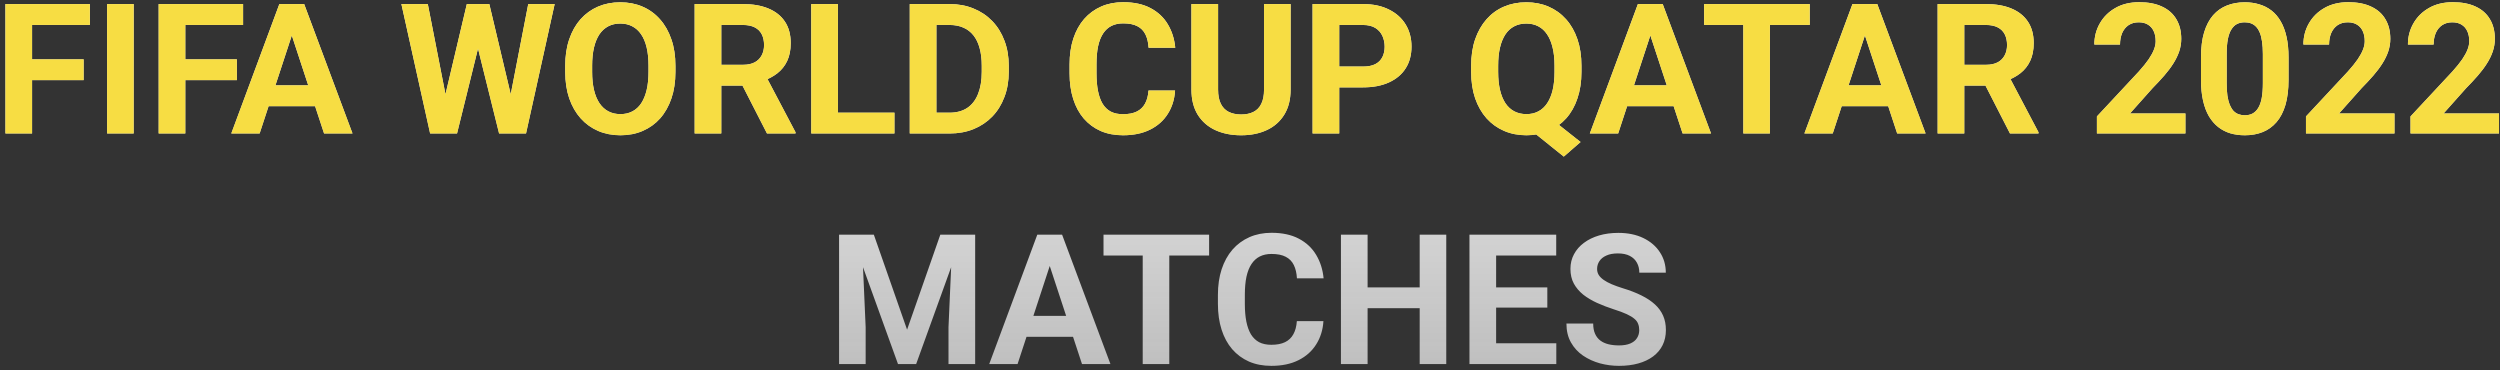 <svg width="412" height="61" viewBox="0 0 412 61" fill="none" xmlns="http://www.w3.org/2000/svg">
<rect x="0" y="0" width="412" height="61" fill="#333333" stroke="none"/>
<path d="M5.287 0.672V22H0.893V0.672H5.287ZM13.783 9.783V13.211H4.086V9.783H13.783ZM14.809 0.672V4.114H4.086V0.672H14.809ZM22.03 0.672V22H17.65V0.672H22.03ZM30.541 0.672V22H26.146V0.672H30.541ZM39.037 9.783V13.211H29.34V9.783H39.037ZM40.062 0.672V4.114H29.34V0.672H40.062ZM48.588 4.319L42.787 22H38.114L46.039 0.672H49.013L48.588 4.319ZM53.407 22L47.592 4.319L47.123 0.672H50.126L58.095 22H53.407ZM53.144 14.06V17.503H41.879V14.06H53.144ZM72.685 18.616L76.933 0.672H79.306L79.848 3.66L75.321 22H72.772L72.685 18.616ZM70.502 0.672L74.018 18.616L73.725 22H70.883L66.151 0.672H70.502ZM83.583 18.543L87.055 0.672H91.405L86.689 22H83.847L83.583 18.543ZM80.639 0.672L84.916 18.689L84.799 22H82.25L77.694 3.646L78.28 0.672H80.639ZM111.312 10.838V11.849C111.312 13.47 111.093 14.925 110.653 16.214C110.214 17.503 109.594 18.602 108.793 19.51C107.992 20.408 107.035 21.097 105.922 21.575C104.818 22.054 103.593 22.293 102.245 22.293C100.907 22.293 99.682 22.054 98.568 21.575C97.465 21.097 96.508 20.408 95.697 19.51C94.887 18.602 94.257 17.503 93.808 16.214C93.368 14.925 93.148 13.47 93.148 11.849V10.838C93.148 9.207 93.368 7.752 93.808 6.473C94.247 5.184 94.867 4.085 95.668 3.177C96.478 2.269 97.436 1.575 98.539 1.097C99.652 0.618 100.878 0.379 102.216 0.379C103.563 0.379 104.789 0.618 105.893 1.097C107.006 1.575 107.963 2.269 108.764 3.177C109.574 4.085 110.199 5.184 110.639 6.473C111.088 7.752 111.312 9.207 111.312 10.838ZM106.874 11.849V10.809C106.874 9.676 106.771 8.68 106.566 7.82C106.361 6.961 106.059 6.238 105.658 5.652C105.258 5.066 104.77 4.627 104.193 4.334C103.617 4.031 102.958 3.88 102.216 3.88C101.474 3.88 100.814 4.031 100.238 4.334C99.672 4.627 99.189 5.066 98.788 5.652C98.397 6.238 98.1 6.961 97.894 7.82C97.689 8.68 97.587 9.676 97.587 10.809V11.849C97.587 12.972 97.689 13.968 97.894 14.837C98.1 15.696 98.402 16.424 98.803 17.02C99.203 17.605 99.691 18.05 100.268 18.352C100.844 18.655 101.503 18.807 102.245 18.807C102.987 18.807 103.646 18.655 104.223 18.352C104.799 18.05 105.282 17.605 105.673 17.02C106.063 16.424 106.361 15.696 106.566 14.837C106.771 13.968 106.874 12.972 106.874 11.849ZM114.477 0.672H122.431C124.062 0.672 125.463 0.916 126.635 1.404C127.816 1.893 128.725 2.615 129.359 3.572C129.994 4.529 130.312 5.706 130.312 7.103C130.312 8.245 130.116 9.227 129.726 10.047C129.345 10.857 128.803 11.536 128.1 12.083C127.406 12.62 126.591 13.05 125.653 13.372L124.262 14.104H117.348L117.318 10.677H122.46C123.231 10.677 123.871 10.54 124.379 10.267C124.887 9.993 125.268 9.612 125.521 9.124C125.785 8.636 125.917 8.069 125.917 7.425C125.917 6.741 125.79 6.15 125.536 5.652C125.282 5.154 124.896 4.773 124.379 4.51C123.861 4.246 123.212 4.114 122.431 4.114H118.871V22H114.477V0.672ZM126.4 22L121.537 12.493L126.181 12.464L131.103 21.795V22H126.4ZM147.406 18.572V22H136.669V18.572H147.406ZM138.09 0.672V22H133.695V0.672H138.09ZM156.474 22H151.83L151.859 18.572H156.474C157.626 18.572 158.598 18.314 159.389 17.796C160.18 17.269 160.775 16.502 161.176 15.496C161.586 14.49 161.791 13.274 161.791 11.849V10.809C161.791 9.715 161.674 8.753 161.439 7.923C161.215 7.093 160.878 6.395 160.429 5.828C159.979 5.262 159.428 4.837 158.773 4.554C158.119 4.261 157.367 4.114 156.518 4.114H151.742V0.672H156.518C157.943 0.672 159.247 0.916 160.429 1.404C161.62 1.883 162.65 2.571 163.52 3.47C164.389 4.368 165.058 5.442 165.526 6.692C166.005 7.933 166.244 9.314 166.244 10.838V11.849C166.244 13.362 166.005 14.744 165.526 15.994C165.058 17.244 164.389 18.318 163.52 19.217C162.66 20.105 161.63 20.794 160.429 21.282C159.237 21.761 157.919 22 156.474 22ZM154.32 0.672V22H149.926V0.672H154.32ZM189.271 14.925H193.651C193.563 16.36 193.168 17.635 192.465 18.748C191.771 19.861 190.8 20.73 189.55 21.355C188.31 21.98 186.815 22.293 185.067 22.293C183.7 22.293 182.475 22.059 181.391 21.59C180.307 21.111 179.379 20.428 178.607 19.539C177.846 18.65 177.265 17.576 176.864 16.316C176.464 15.057 176.264 13.646 176.264 12.083V10.604C176.264 9.041 176.469 7.63 176.879 6.37C177.299 5.101 177.895 4.021 178.666 3.133C179.447 2.244 180.38 1.561 181.464 1.082C182.548 0.604 183.759 0.364 185.097 0.364C186.874 0.364 188.373 0.687 189.594 1.331C190.824 1.976 191.776 2.864 192.45 3.997C193.134 5.13 193.544 6.419 193.681 7.864H189.286C189.237 7.005 189.066 6.277 188.773 5.682C188.48 5.076 188.036 4.622 187.44 4.319C186.854 4.007 186.073 3.851 185.097 3.851C184.364 3.851 183.725 3.987 183.178 4.261C182.631 4.534 182.172 4.949 181.801 5.506C181.43 6.062 181.151 6.766 180.966 7.615C180.79 8.455 180.702 9.441 180.702 10.574V12.083C180.702 13.187 180.785 14.158 180.951 14.998C181.117 15.828 181.371 16.531 181.713 17.107C182.064 17.674 182.514 18.104 183.061 18.396C183.617 18.68 184.286 18.821 185.067 18.821C185.985 18.821 186.742 18.675 187.338 18.382C187.934 18.089 188.388 17.654 188.7 17.078C189.022 16.502 189.213 15.784 189.271 14.925ZM208.314 0.672H212.694V14.764C212.694 16.404 212.343 17.786 211.64 18.909C210.946 20.032 209.984 20.877 208.754 21.443C207.533 22.01 206.127 22.293 204.535 22.293C202.943 22.293 201.527 22.01 200.287 21.443C199.057 20.877 198.09 20.032 197.387 18.909C196.693 17.786 196.347 16.404 196.347 14.764V0.672H200.741V14.764C200.741 15.721 200.893 16.502 201.195 17.107C201.498 17.713 201.933 18.157 202.499 18.44C203.075 18.724 203.754 18.865 204.535 18.865C205.336 18.865 206.015 18.724 206.571 18.44C207.138 18.157 207.567 17.713 207.86 17.107C208.163 16.502 208.314 15.721 208.314 14.764V0.672ZM224.618 14.398H219.184V10.97H224.618C225.458 10.97 226.142 10.833 226.669 10.56C227.196 10.276 227.582 9.886 227.826 9.388C228.07 8.89 228.192 8.328 228.192 7.703C228.192 7.068 228.07 6.478 227.826 5.931C227.582 5.384 227.196 4.944 226.669 4.612C226.142 4.28 225.458 4.114 224.618 4.114H220.707V22H216.312V0.672H224.618C226.288 0.672 227.719 0.975 228.91 1.58C230.111 2.176 231.029 3.001 231.664 4.056C232.299 5.11 232.616 6.316 232.616 7.674C232.616 9.051 232.299 10.242 231.664 11.248C231.029 12.254 230.111 13.03 228.91 13.577C227.719 14.124 226.288 14.398 224.618 14.398ZM254.706 18.836L260.478 23.406L257.709 25.809L252.025 21.238L254.706 18.836ZM260.624 10.838V11.849C260.624 13.47 260.404 14.925 259.965 16.214C259.535 17.503 258.915 18.602 258.104 19.51C257.294 20.408 256.337 21.097 255.233 21.575C254.13 22.054 252.904 22.293 251.557 22.293C250.219 22.293 248.993 22.054 247.88 21.575C246.767 21.097 245.805 20.408 244.994 19.51C244.184 18.602 243.554 17.503 243.104 16.214C242.665 14.925 242.445 13.47 242.445 11.849V10.838C242.445 9.207 242.665 7.752 243.104 6.473C243.554 5.184 244.179 4.085 244.979 3.177C245.78 2.269 246.737 1.575 247.851 1.097C248.964 0.618 250.189 0.379 251.527 0.379C252.875 0.379 254.101 0.618 255.204 1.097C256.317 1.575 257.279 2.269 258.09 3.177C258.9 4.085 259.525 5.184 259.965 6.473C260.404 7.752 260.624 9.207 260.624 10.838ZM256.186 11.849V10.809C256.186 9.676 256.078 8.68 255.863 7.82C255.658 6.961 255.355 6.238 254.955 5.652C254.564 5.066 254.081 4.627 253.505 4.334C252.929 4.031 252.27 3.88 251.527 3.88C250.785 3.88 250.126 4.031 249.55 4.334C248.974 4.627 248.49 5.066 248.1 5.652C247.709 6.238 247.411 6.961 247.206 7.82C247.001 8.68 246.898 9.676 246.898 10.809V11.849C246.898 12.972 247.001 13.968 247.206 14.837C247.411 15.696 247.709 16.424 248.1 17.02C248.5 17.605 248.988 18.05 249.564 18.352C250.15 18.655 250.814 18.807 251.557 18.807C252.299 18.807 252.953 18.655 253.52 18.352C254.096 18.05 254.579 17.605 254.97 17.02C255.37 16.424 255.673 15.696 255.878 14.837C256.083 13.968 256.186 12.972 256.186 11.849ZM272.475 4.319L266.674 22H262.001L269.926 0.672H272.899L272.475 4.319ZM277.294 22L271.479 4.319L271.01 0.672H274.013L281.981 22H277.294ZM277.03 14.06V17.503H265.766V14.06H277.03ZM291.679 0.672V22H287.299V0.672H291.679ZM298.241 0.672V4.114H280.839V0.672H298.241ZM307.836 4.319L302.035 22H297.362L305.287 0.672H308.261L307.836 4.319ZM312.655 22L306.84 4.319L306.371 0.672H309.374L317.343 22H312.655ZM312.392 14.06V17.503H301.127V14.06H312.392ZM319.32 0.672H327.274C328.905 0.672 330.307 0.916 331.479 1.404C332.66 1.893 333.568 2.615 334.203 3.572C334.838 4.529 335.155 5.706 335.155 7.103C335.155 8.245 334.96 9.227 334.569 10.047C334.188 10.857 333.646 11.536 332.943 12.083C332.25 12.62 331.435 13.05 330.497 13.372L329.105 14.104H322.191L322.162 10.677H327.304C328.075 10.677 328.715 10.54 329.223 10.267C329.73 9.993 330.111 9.612 330.365 9.124C330.629 8.636 330.761 8.069 330.761 7.425C330.761 6.741 330.634 6.15 330.38 5.652C330.126 5.154 329.74 4.773 329.223 4.51C328.705 4.246 328.056 4.114 327.274 4.114H323.715V22H319.32V0.672ZM331.244 22L326.381 12.493L331.024 12.464L335.946 21.795V22H331.244ZM360.16 18.704V22H345.57V19.188L352.47 11.79C353.163 11.019 353.71 10.34 354.11 9.754C354.511 9.158 354.799 8.626 354.975 8.157C355.16 7.679 355.253 7.225 355.253 6.795C355.253 6.15 355.146 5.599 354.931 5.14C354.716 4.671 354.398 4.31 353.979 4.056C353.568 3.802 353.061 3.675 352.455 3.675C351.811 3.675 351.254 3.831 350.785 4.144C350.326 4.456 349.975 4.891 349.73 5.447C349.496 6.004 349.379 6.634 349.379 7.337H345.146C345.146 6.067 345.448 4.905 346.054 3.851C346.659 2.786 347.514 1.941 348.617 1.316C349.721 0.682 351.029 0.364 352.543 0.364C354.037 0.364 355.297 0.608 356.322 1.097C357.357 1.575 358.139 2.269 358.666 3.177C359.203 4.075 359.472 5.149 359.472 6.399C359.472 7.103 359.359 7.791 359.135 8.465C358.91 9.129 358.588 9.793 358.168 10.457C357.758 11.111 357.26 11.775 356.674 12.449C356.088 13.123 355.438 13.821 354.726 14.544L351.02 18.704H360.16ZM377.152 9.461V13.152C377.152 14.754 376.981 16.136 376.64 17.298C376.298 18.45 375.805 19.398 375.16 20.14C374.525 20.872 373.769 21.414 372.89 21.766C372.011 22.117 371.034 22.293 369.96 22.293C369.101 22.293 368.3 22.186 367.558 21.971C366.815 21.746 366.146 21.399 365.551 20.931C364.965 20.462 364.457 19.871 364.027 19.158C363.607 18.436 363.285 17.576 363.061 16.58C362.836 15.584 362.724 14.441 362.724 13.152V9.461C362.724 7.859 362.895 6.487 363.236 5.345C363.588 4.192 364.081 3.25 364.716 2.518C365.36 1.785 366.122 1.248 367.001 0.906C367.88 0.555 368.856 0.379 369.931 0.379C370.79 0.379 371.586 0.491 372.318 0.716C373.061 0.931 373.729 1.268 374.325 1.727C374.921 2.186 375.429 2.776 375.849 3.499C376.269 4.212 376.591 5.066 376.815 6.062C377.04 7.049 377.152 8.182 377.152 9.461ZM372.919 13.709V8.89C372.919 8.118 372.875 7.444 372.787 6.868C372.709 6.292 372.587 5.804 372.421 5.403C372.255 4.993 372.05 4.661 371.806 4.407C371.562 4.153 371.283 3.968 370.971 3.851C370.658 3.733 370.312 3.675 369.931 3.675C369.452 3.675 369.027 3.768 368.656 3.953C368.295 4.139 367.987 4.437 367.733 4.847C367.479 5.247 367.284 5.784 367.147 6.458C367.021 7.122 366.957 7.933 366.957 8.89V13.709C366.957 14.48 366.996 15.159 367.074 15.745C367.162 16.331 367.289 16.834 367.455 17.254C367.631 17.664 367.836 18.001 368.07 18.265C368.314 18.519 368.593 18.704 368.905 18.821C369.228 18.939 369.579 18.997 369.96 18.997C370.429 18.997 370.844 18.904 371.205 18.719C371.576 18.523 371.889 18.221 372.143 17.811C372.406 17.391 372.602 16.844 372.729 16.17C372.855 15.496 372.919 14.676 372.919 13.709ZM394.613 18.704V22H380.023V19.188L386.923 11.79C387.616 11.019 388.163 10.34 388.563 9.754C388.964 9.158 389.252 8.626 389.428 8.157C389.613 7.679 389.706 7.225 389.706 6.795C389.706 6.15 389.599 5.599 389.384 5.14C389.169 4.671 388.852 4.31 388.432 4.056C388.021 3.802 387.514 3.675 386.908 3.675C386.264 3.675 385.707 3.831 385.238 4.144C384.779 4.456 384.428 4.891 384.184 5.447C383.949 6.004 383.832 6.634 383.832 7.337H379.599C379.599 6.067 379.901 4.905 380.507 3.851C381.112 2.786 381.967 1.941 383.07 1.316C384.174 0.682 385.482 0.364 386.996 0.364C388.49 0.364 389.75 0.608 390.775 1.097C391.811 1.575 392.592 2.269 393.119 3.177C393.656 4.075 393.925 5.149 393.925 6.399C393.925 7.103 393.812 7.791 393.588 8.465C393.363 9.129 393.041 9.793 392.621 10.457C392.211 11.111 391.713 11.775 391.127 12.449C390.541 13.123 389.892 13.821 389.179 14.544L385.473 18.704H394.613ZM411.84 18.704V22H397.25V19.188L404.149 11.79C404.843 11.019 405.39 10.34 405.79 9.754C406.19 9.158 406.479 8.626 406.654 8.157C406.84 7.679 406.933 7.225 406.933 6.795C406.933 6.15 406.825 5.599 406.61 5.14C406.396 4.671 406.078 4.31 405.658 4.056C405.248 3.802 404.74 3.675 404.135 3.675C403.49 3.675 402.934 3.831 402.465 4.144C402.006 4.456 401.654 4.891 401.41 5.447C401.176 6.004 401.059 6.634 401.059 7.337H396.825C396.825 6.067 397.128 4.905 397.733 3.851C398.339 2.786 399.193 1.941 400.297 1.316C401.4 0.682 402.709 0.364 404.223 0.364C405.717 0.364 406.977 0.608 408.002 1.097C409.037 1.575 409.818 2.269 410.346 3.177C410.883 4.075 411.151 5.149 411.151 6.399C411.151 7.103 411.039 7.791 410.814 8.465C410.59 9.129 410.268 9.793 409.848 10.457C409.438 11.111 408.939 11.775 408.354 12.449C407.768 13.123 407.118 13.821 406.405 14.544L402.699 18.704H411.84Z" fill="url(#paint0_linear_175_1883)"/>
<path d="M5.287 0.672V22H0.893V0.672H5.287ZM13.783 9.783V13.211H4.086V9.783H13.783ZM14.809 0.672V4.114H4.086V0.672H14.809ZM22.03 0.672V22H17.65V0.672H22.03ZM30.541 0.672V22H26.146V0.672H30.541ZM39.037 9.783V13.211H29.34V9.783H39.037ZM40.062 0.672V4.114H29.34V0.672H40.062ZM48.588 4.319L42.787 22H38.114L46.039 0.672H49.013L48.588 4.319ZM53.407 22L47.592 4.319L47.123 0.672H50.126L58.095 22H53.407ZM53.144 14.06V17.503H41.879V14.06H53.144ZM72.685 18.616L76.933 0.672H79.306L79.848 3.66L75.321 22H72.772L72.685 18.616ZM70.502 0.672L74.018 18.616L73.725 22H70.883L66.151 0.672H70.502ZM83.583 18.543L87.055 0.672H91.405L86.689 22H83.847L83.583 18.543ZM80.639 0.672L84.916 18.689L84.799 22H82.25L77.694 3.646L78.28 0.672H80.639ZM111.312 10.838V11.849C111.312 13.47 111.093 14.925 110.653 16.214C110.214 17.503 109.594 18.602 108.793 19.51C107.992 20.408 107.035 21.097 105.922 21.575C104.818 22.054 103.593 22.293 102.245 22.293C100.907 22.293 99.682 22.054 98.568 21.575C97.465 21.097 96.508 20.408 95.697 19.51C94.887 18.602 94.257 17.503 93.808 16.214C93.368 14.925 93.148 13.47 93.148 11.849V10.838C93.148 9.207 93.368 7.752 93.808 6.473C94.247 5.184 94.867 4.085 95.668 3.177C96.478 2.269 97.436 1.575 98.539 1.097C99.652 0.618 100.878 0.379 102.216 0.379C103.563 0.379 104.789 0.618 105.893 1.097C107.006 1.575 107.963 2.269 108.764 3.177C109.574 4.085 110.199 5.184 110.639 6.473C111.088 7.752 111.312 9.207 111.312 10.838ZM106.874 11.849V10.809C106.874 9.676 106.771 8.68 106.566 7.82C106.361 6.961 106.059 6.238 105.658 5.652C105.258 5.066 104.77 4.627 104.193 4.334C103.617 4.031 102.958 3.88 102.216 3.88C101.474 3.88 100.814 4.031 100.238 4.334C99.672 4.627 99.189 5.066 98.788 5.652C98.397 6.238 98.1 6.961 97.894 7.82C97.689 8.68 97.587 9.676 97.587 10.809V11.849C97.587 12.972 97.689 13.968 97.894 14.837C98.1 15.696 98.402 16.424 98.803 17.02C99.203 17.605 99.691 18.05 100.268 18.352C100.844 18.655 101.503 18.807 102.245 18.807C102.987 18.807 103.646 18.655 104.223 18.352C104.799 18.05 105.282 17.605 105.673 17.02C106.063 16.424 106.361 15.696 106.566 14.837C106.771 13.968 106.874 12.972 106.874 11.849ZM114.477 0.672H122.431C124.062 0.672 125.463 0.916 126.635 1.404C127.816 1.893 128.725 2.615 129.359 3.572C129.994 4.529 130.312 5.706 130.312 7.103C130.312 8.245 130.116 9.227 129.726 10.047C129.345 10.857 128.803 11.536 128.1 12.083C127.406 12.62 126.591 13.05 125.653 13.372L124.262 14.104H117.348L117.318 10.677H122.46C123.231 10.677 123.871 10.54 124.379 10.267C124.887 9.993 125.268 9.612 125.521 9.124C125.785 8.636 125.917 8.069 125.917 7.425C125.917 6.741 125.79 6.15 125.536 5.652C125.282 5.154 124.896 4.773 124.379 4.51C123.861 4.246 123.212 4.114 122.431 4.114H118.871V22H114.477V0.672ZM126.4 22L121.537 12.493L126.181 12.464L131.103 21.795V22H126.4ZM147.406 18.572V22H136.669V18.572H147.406ZM138.09 0.672V22H133.695V0.672H138.09ZM156.474 22H151.83L151.859 18.572H156.474C157.626 18.572 158.598 18.314 159.389 17.796C160.18 17.269 160.775 16.502 161.176 15.496C161.586 14.49 161.791 13.274 161.791 11.849V10.809C161.791 9.715 161.674 8.753 161.439 7.923C161.215 7.093 160.878 6.395 160.429 5.828C159.979 5.262 159.428 4.837 158.773 4.554C158.119 4.261 157.367 4.114 156.518 4.114H151.742V0.672H156.518C157.943 0.672 159.247 0.916 160.429 1.404C161.62 1.883 162.65 2.571 163.52 3.47C164.389 4.368 165.058 5.442 165.526 6.692C166.005 7.933 166.244 9.314 166.244 10.838V11.849C166.244 13.362 166.005 14.744 165.526 15.994C165.058 17.244 164.389 18.318 163.52 19.217C162.66 20.105 161.63 20.794 160.429 21.282C159.237 21.761 157.919 22 156.474 22ZM154.32 0.672V22H149.926V0.672H154.32ZM189.271 14.925H193.651C193.563 16.36 193.168 17.635 192.465 18.748C191.771 19.861 190.8 20.73 189.55 21.355C188.31 21.98 186.815 22.293 185.067 22.293C183.7 22.293 182.475 22.059 181.391 21.59C180.307 21.111 179.379 20.428 178.607 19.539C177.846 18.65 177.265 17.576 176.864 16.316C176.464 15.057 176.264 13.646 176.264 12.083V10.604C176.264 9.041 176.469 7.63 176.879 6.37C177.299 5.101 177.895 4.021 178.666 3.133C179.447 2.244 180.38 1.561 181.464 1.082C182.548 0.604 183.759 0.364 185.097 0.364C186.874 0.364 188.373 0.687 189.594 1.331C190.824 1.976 191.776 2.864 192.45 3.997C193.134 5.13 193.544 6.419 193.681 7.864H189.286C189.237 7.005 189.066 6.277 188.773 5.682C188.48 5.076 188.036 4.622 187.44 4.319C186.854 4.007 186.073 3.851 185.097 3.851C184.364 3.851 183.725 3.987 183.178 4.261C182.631 4.534 182.172 4.949 181.801 5.506C181.43 6.062 181.151 6.766 180.966 7.615C180.79 8.455 180.702 9.441 180.702 10.574V12.083C180.702 13.187 180.785 14.158 180.951 14.998C181.117 15.828 181.371 16.531 181.713 17.107C182.064 17.674 182.514 18.104 183.061 18.396C183.617 18.68 184.286 18.821 185.067 18.821C185.985 18.821 186.742 18.675 187.338 18.382C187.934 18.089 188.388 17.654 188.7 17.078C189.022 16.502 189.213 15.784 189.271 14.925ZM208.314 0.672H212.694V14.764C212.694 16.404 212.343 17.786 211.64 18.909C210.946 20.032 209.984 20.877 208.754 21.443C207.533 22.01 206.127 22.293 204.535 22.293C202.943 22.293 201.527 22.01 200.287 21.443C199.057 20.877 198.09 20.032 197.387 18.909C196.693 17.786 196.347 16.404 196.347 14.764V0.672H200.741V14.764C200.741 15.721 200.893 16.502 201.195 17.107C201.498 17.713 201.933 18.157 202.499 18.44C203.075 18.724 203.754 18.865 204.535 18.865C205.336 18.865 206.015 18.724 206.571 18.44C207.138 18.157 207.567 17.713 207.86 17.107C208.163 16.502 208.314 15.721 208.314 14.764V0.672ZM224.618 14.398H219.184V10.97H224.618C225.458 10.97 226.142 10.833 226.669 10.56C227.196 10.276 227.582 9.886 227.826 9.388C228.07 8.89 228.192 8.328 228.192 7.703C228.192 7.068 228.07 6.478 227.826 5.931C227.582 5.384 227.196 4.944 226.669 4.612C226.142 4.28 225.458 4.114 224.618 4.114H220.707V22H216.312V0.672H224.618C226.288 0.672 227.719 0.975 228.91 1.58C230.111 2.176 231.029 3.001 231.664 4.056C232.299 5.11 232.616 6.316 232.616 7.674C232.616 9.051 232.299 10.242 231.664 11.248C231.029 12.254 230.111 13.03 228.91 13.577C227.719 14.124 226.288 14.398 224.618 14.398ZM254.706 18.836L260.478 23.406L257.709 25.809L252.025 21.238L254.706 18.836ZM260.624 10.838V11.849C260.624 13.47 260.404 14.925 259.965 16.214C259.535 17.503 258.915 18.602 258.104 19.51C257.294 20.408 256.337 21.097 255.233 21.575C254.13 22.054 252.904 22.293 251.557 22.293C250.219 22.293 248.993 22.054 247.88 21.575C246.767 21.097 245.805 20.408 244.994 19.51C244.184 18.602 243.554 17.503 243.104 16.214C242.665 14.925 242.445 13.47 242.445 11.849V10.838C242.445 9.207 242.665 7.752 243.104 6.473C243.554 5.184 244.179 4.085 244.979 3.177C245.78 2.269 246.737 1.575 247.851 1.097C248.964 0.618 250.189 0.379 251.527 0.379C252.875 0.379 254.101 0.618 255.204 1.097C256.317 1.575 257.279 2.269 258.09 3.177C258.9 4.085 259.525 5.184 259.965 6.473C260.404 7.752 260.624 9.207 260.624 10.838ZM256.186 11.849V10.809C256.186 9.676 256.078 8.68 255.863 7.82C255.658 6.961 255.355 6.238 254.955 5.652C254.564 5.066 254.081 4.627 253.505 4.334C252.929 4.031 252.27 3.88 251.527 3.88C250.785 3.88 250.126 4.031 249.55 4.334C248.974 4.627 248.49 5.066 248.1 5.652C247.709 6.238 247.411 6.961 247.206 7.82C247.001 8.68 246.898 9.676 246.898 10.809V11.849C246.898 12.972 247.001 13.968 247.206 14.837C247.411 15.696 247.709 16.424 248.1 17.02C248.5 17.605 248.988 18.05 249.564 18.352C250.15 18.655 250.814 18.807 251.557 18.807C252.299 18.807 252.953 18.655 253.52 18.352C254.096 18.05 254.579 17.605 254.97 17.02C255.37 16.424 255.673 15.696 255.878 14.837C256.083 13.968 256.186 12.972 256.186 11.849ZM272.475 4.319L266.674 22H262.001L269.926 0.672H272.899L272.475 4.319ZM277.294 22L271.479 4.319L271.01 0.672H274.013L281.981 22H277.294ZM277.03 14.06V17.503H265.766V14.06H277.03ZM291.679 0.672V22H287.299V0.672H291.679ZM298.241 0.672V4.114H280.839V0.672H298.241ZM307.836 4.319L302.035 22H297.362L305.287 0.672H308.261L307.836 4.319ZM312.655 22L306.84 4.319L306.371 0.672H309.374L317.343 22H312.655ZM312.392 14.06V17.503H301.127V14.06H312.392ZM319.32 0.672H327.274C328.905 0.672 330.307 0.916 331.479 1.404C332.66 1.893 333.568 2.615 334.203 3.572C334.838 4.529 335.155 5.706 335.155 7.103C335.155 8.245 334.96 9.227 334.569 10.047C334.188 10.857 333.646 11.536 332.943 12.083C332.25 12.62 331.435 13.05 330.497 13.372L329.105 14.104H322.191L322.162 10.677H327.304C328.075 10.677 328.715 10.54 329.223 10.267C329.73 9.993 330.111 9.612 330.365 9.124C330.629 8.636 330.761 8.069 330.761 7.425C330.761 6.741 330.634 6.15 330.38 5.652C330.126 5.154 329.74 4.773 329.223 4.51C328.705 4.246 328.056 4.114 327.274 4.114H323.715V22H319.32V0.672ZM331.244 22L326.381 12.493L331.024 12.464L335.946 21.795V22H331.244ZM360.16 18.704V22H345.57V19.188L352.47 11.79C353.163 11.019 353.71 10.34 354.11 9.754C354.511 9.158 354.799 8.626 354.975 8.157C355.16 7.679 355.253 7.225 355.253 6.795C355.253 6.15 355.146 5.599 354.931 5.14C354.716 4.671 354.398 4.31 353.979 4.056C353.568 3.802 353.061 3.675 352.455 3.675C351.811 3.675 351.254 3.831 350.785 4.144C350.326 4.456 349.975 4.891 349.73 5.447C349.496 6.004 349.379 6.634 349.379 7.337H345.146C345.146 6.067 345.448 4.905 346.054 3.851C346.659 2.786 347.514 1.941 348.617 1.316C349.721 0.682 351.029 0.364 352.543 0.364C354.037 0.364 355.297 0.608 356.322 1.097C357.357 1.575 358.139 2.269 358.666 3.177C359.203 4.075 359.472 5.149 359.472 6.399C359.472 7.103 359.359 7.791 359.135 8.465C358.91 9.129 358.588 9.793 358.168 10.457C357.758 11.111 357.26 11.775 356.674 12.449C356.088 13.123 355.438 13.821 354.726 14.544L351.02 18.704H360.16ZM377.152 9.461V13.152C377.152 14.754 376.981 16.136 376.64 17.298C376.298 18.45 375.805 19.398 375.16 20.14C374.525 20.872 373.769 21.414 372.89 21.766C372.011 22.117 371.034 22.293 369.96 22.293C369.101 22.293 368.3 22.186 367.558 21.971C366.815 21.746 366.146 21.399 365.551 20.931C364.965 20.462 364.457 19.871 364.027 19.158C363.607 18.436 363.285 17.576 363.061 16.58C362.836 15.584 362.724 14.441 362.724 13.152V9.461C362.724 7.859 362.895 6.487 363.236 5.345C363.588 4.192 364.081 3.25 364.716 2.518C365.36 1.785 366.122 1.248 367.001 0.906C367.88 0.555 368.856 0.379 369.931 0.379C370.79 0.379 371.586 0.491 372.318 0.716C373.061 0.931 373.729 1.268 374.325 1.727C374.921 2.186 375.429 2.776 375.849 3.499C376.269 4.212 376.591 5.066 376.815 6.062C377.04 7.049 377.152 8.182 377.152 9.461ZM372.919 13.709V8.89C372.919 8.118 372.875 7.444 372.787 6.868C372.709 6.292 372.587 5.804 372.421 5.403C372.255 4.993 372.05 4.661 371.806 4.407C371.562 4.153 371.283 3.968 370.971 3.851C370.658 3.733 370.312 3.675 369.931 3.675C369.452 3.675 369.027 3.768 368.656 3.953C368.295 4.139 367.987 4.437 367.733 4.847C367.479 5.247 367.284 5.784 367.147 6.458C367.021 7.122 366.957 7.933 366.957 8.89V13.709C366.957 14.48 366.996 15.159 367.074 15.745C367.162 16.331 367.289 16.834 367.455 17.254C367.631 17.664 367.836 18.001 368.07 18.265C368.314 18.519 368.593 18.704 368.905 18.821C369.228 18.939 369.579 18.997 369.96 18.997C370.429 18.997 370.844 18.904 371.205 18.719C371.576 18.523 371.889 18.221 372.143 17.811C372.406 17.391 372.602 16.844 372.729 16.17C372.855 15.496 372.919 14.676 372.919 13.709ZM394.613 18.704V22H380.023V19.188L386.923 11.79C387.616 11.019 388.163 10.34 388.563 9.754C388.964 9.158 389.252 8.626 389.428 8.157C389.613 7.679 389.706 7.225 389.706 6.795C389.706 6.15 389.599 5.599 389.384 5.14C389.169 4.671 388.852 4.31 388.432 4.056C388.021 3.802 387.514 3.675 386.908 3.675C386.264 3.675 385.707 3.831 385.238 4.144C384.779 4.456 384.428 4.891 384.184 5.447C383.949 6.004 383.832 6.634 383.832 7.337H379.599C379.599 6.067 379.901 4.905 380.507 3.851C381.112 2.786 381.967 1.941 383.07 1.316C384.174 0.682 385.482 0.364 386.996 0.364C388.49 0.364 389.75 0.608 390.775 1.097C391.811 1.575 392.592 2.269 393.119 3.177C393.656 4.075 393.925 5.149 393.925 6.399C393.925 7.103 393.812 7.791 393.588 8.465C393.363 9.129 393.041 9.793 392.621 10.457C392.211 11.111 391.713 11.775 391.127 12.449C390.541 13.123 389.892 13.821 389.179 14.544L385.473 18.704H394.613ZM411.84 18.704V22H397.25V19.188L404.149 11.79C404.843 11.019 405.39 10.34 405.79 9.754C406.19 9.158 406.479 8.626 406.654 8.157C406.84 7.679 406.933 7.225 406.933 6.795C406.933 6.15 406.825 5.599 406.61 5.14C406.396 4.671 406.078 4.31 405.658 4.056C405.248 3.802 404.74 3.675 404.135 3.675C403.49 3.675 402.934 3.831 402.465 4.144C402.006 4.456 401.654 4.891 401.41 5.447C401.176 6.004 401.059 6.634 401.059 7.337H396.825C396.825 6.067 397.128 4.905 397.733 3.851C398.339 2.786 399.193 1.941 400.297 1.316C401.4 0.682 402.709 0.364 404.223 0.364C405.717 0.364 406.977 0.608 408.002 1.097C409.037 1.575 409.818 2.269 410.346 3.177C410.883 4.075 411.151 5.149 411.151 6.399C411.151 7.103 411.039 7.791 410.814 8.465C410.59 9.129 410.268 9.793 409.848 10.457C409.438 11.111 408.939 11.775 408.354 12.449C407.768 13.123 407.118 13.821 406.405 14.544L402.699 18.704H411.84Z" fill="#F7DD43"/>
<path d="M140.287 38.672H144.008L149.486 54.331L154.965 38.672H158.686L150.98 60H147.992L140.287 38.672ZM138.28 38.672H141.986L142.66 53.935V60H138.28V38.672ZM156.986 38.672H160.707V60H156.312V53.935L156.986 38.672ZM173.495 42.319L167.694 60H163.021L170.946 38.672H173.92L173.495 42.319ZM178.314 60L172.499 42.319L172.03 38.672H175.033L183.002 60H178.314ZM178.051 52.06V55.503H166.786V52.06H178.051ZM192.699 38.672V60H188.319V38.672H192.699ZM199.262 38.672V42.114H181.859V38.672H199.262ZM213.72 52.925H218.1C218.012 54.36 217.616 55.635 216.913 56.748C216.22 57.861 215.248 58.73 213.998 59.355C212.758 59.98 211.264 60.293 209.516 60.293C208.148 60.293 206.923 60.059 205.839 59.59C204.755 59.111 203.827 58.428 203.056 57.539C202.294 56.65 201.713 55.576 201.312 54.316C200.912 53.057 200.712 51.645 200.712 50.083V48.603C200.712 47.041 200.917 45.63 201.327 44.37C201.747 43.101 202.343 42.022 203.114 41.133C203.896 40.244 204.828 39.56 205.912 39.082C206.996 38.603 208.207 38.364 209.545 38.364C211.322 38.364 212.821 38.687 214.042 39.331C215.272 39.976 216.225 40.864 216.898 41.997C217.582 43.13 217.992 44.419 218.129 45.864H213.734C213.686 45.005 213.515 44.277 213.222 43.682C212.929 43.076 212.484 42.622 211.889 42.319C211.303 42.007 210.521 41.851 209.545 41.851C208.812 41.851 208.173 41.987 207.626 42.261C207.079 42.534 206.62 42.949 206.249 43.506C205.878 44.062 205.6 44.766 205.414 45.615C205.238 46.455 205.15 47.441 205.15 48.574V50.083C205.15 51.187 205.233 52.158 205.399 52.998C205.565 53.828 205.819 54.531 206.161 55.107C206.513 55.674 206.962 56.103 207.509 56.397C208.065 56.68 208.734 56.821 209.516 56.821C210.434 56.821 211.19 56.675 211.786 56.382C212.382 56.089 212.836 55.654 213.148 55.078C213.471 54.502 213.661 53.784 213.72 52.925ZM235.209 47.358V50.786H224.076V47.358H235.209ZM225.38 38.672V60H220.985V38.672H225.38ZM238.344 38.672V60H233.964V38.672H238.344ZM256.479 56.572V60H245.126V56.572H256.479ZM246.562 38.672V60H242.167V38.672H246.562ZM254.999 47.358V50.698H245.126V47.358H254.999ZM256.464 38.672V42.114H245.126V38.672H256.464ZM270.146 54.419C270.146 54.038 270.087 53.696 269.97 53.394C269.862 53.081 269.657 52.798 269.354 52.544C269.052 52.28 268.627 52.022 268.08 51.768C267.533 51.514 266.825 51.25 265.956 50.977C264.989 50.664 264.071 50.312 263.202 49.922C262.343 49.531 261.581 49.077 260.917 48.56C260.263 48.032 259.745 47.422 259.364 46.728C258.993 46.035 258.808 45.23 258.808 44.312C258.808 43.423 259.003 42.617 259.394 41.895C259.784 41.162 260.331 40.537 261.034 40.02C261.737 39.492 262.567 39.087 263.524 38.804C264.491 38.52 265.551 38.379 266.703 38.379C268.275 38.379 269.647 38.662 270.819 39.228C271.991 39.795 272.899 40.571 273.544 41.558C274.198 42.544 274.525 43.672 274.525 44.941H270.16C270.16 44.316 270.028 43.77 269.765 43.301C269.511 42.822 269.12 42.446 268.593 42.173C268.075 41.899 267.421 41.763 266.63 41.763C265.868 41.763 265.233 41.88 264.726 42.114C264.218 42.339 263.837 42.647 263.583 43.037C263.329 43.418 263.202 43.848 263.202 44.326C263.202 44.688 263.29 45.015 263.466 45.308C263.651 45.601 263.925 45.874 264.286 46.128C264.647 46.382 265.092 46.621 265.619 46.846C266.146 47.07 266.757 47.29 267.45 47.505C268.612 47.856 269.633 48.252 270.512 48.691C271.4 49.131 272.143 49.624 272.738 50.171C273.334 50.718 273.783 51.338 274.086 52.031C274.389 52.725 274.54 53.511 274.54 54.39C274.54 55.317 274.359 56.148 273.998 56.88C273.637 57.612 273.114 58.232 272.431 58.74C271.747 59.248 270.932 59.634 269.984 59.898C269.037 60.161 267.978 60.293 266.806 60.293C265.751 60.293 264.711 60.156 263.686 59.883C262.66 59.6 261.728 59.175 260.888 58.608C260.058 58.042 259.394 57.319 258.896 56.44C258.397 55.562 258.148 54.522 258.148 53.32H262.558C262.558 53.984 262.66 54.546 262.865 55.005C263.07 55.464 263.358 55.835 263.729 56.118C264.11 56.401 264.56 56.606 265.077 56.733C265.604 56.86 266.181 56.924 266.806 56.924C267.567 56.924 268.192 56.816 268.681 56.602C269.179 56.387 269.545 56.089 269.779 55.708C270.023 55.327 270.146 54.898 270.146 54.419Z" fill="url(#paint1_linear_175_1883)"/>
<defs>
<linearGradient id="paint0_linear_175_1883" x1="206" y1="-7" x2="206" y2="69" gradientUnits="userSpaceOnUse">
<stop stop-color="white"/>
<stop offset="1" stop-color="#D9D9D9" stop-opacity="0.8"/>
</linearGradient>
<linearGradient id="paint1_linear_175_1883" x1="206" y1="-7" x2="206" y2="69" gradientUnits="userSpaceOnUse">
<stop stop-color="white"/>
<stop offset="1" stop-color="#D9D9D9" stop-opacity="0.8"/>
</linearGradient>
</defs>
</svg>


